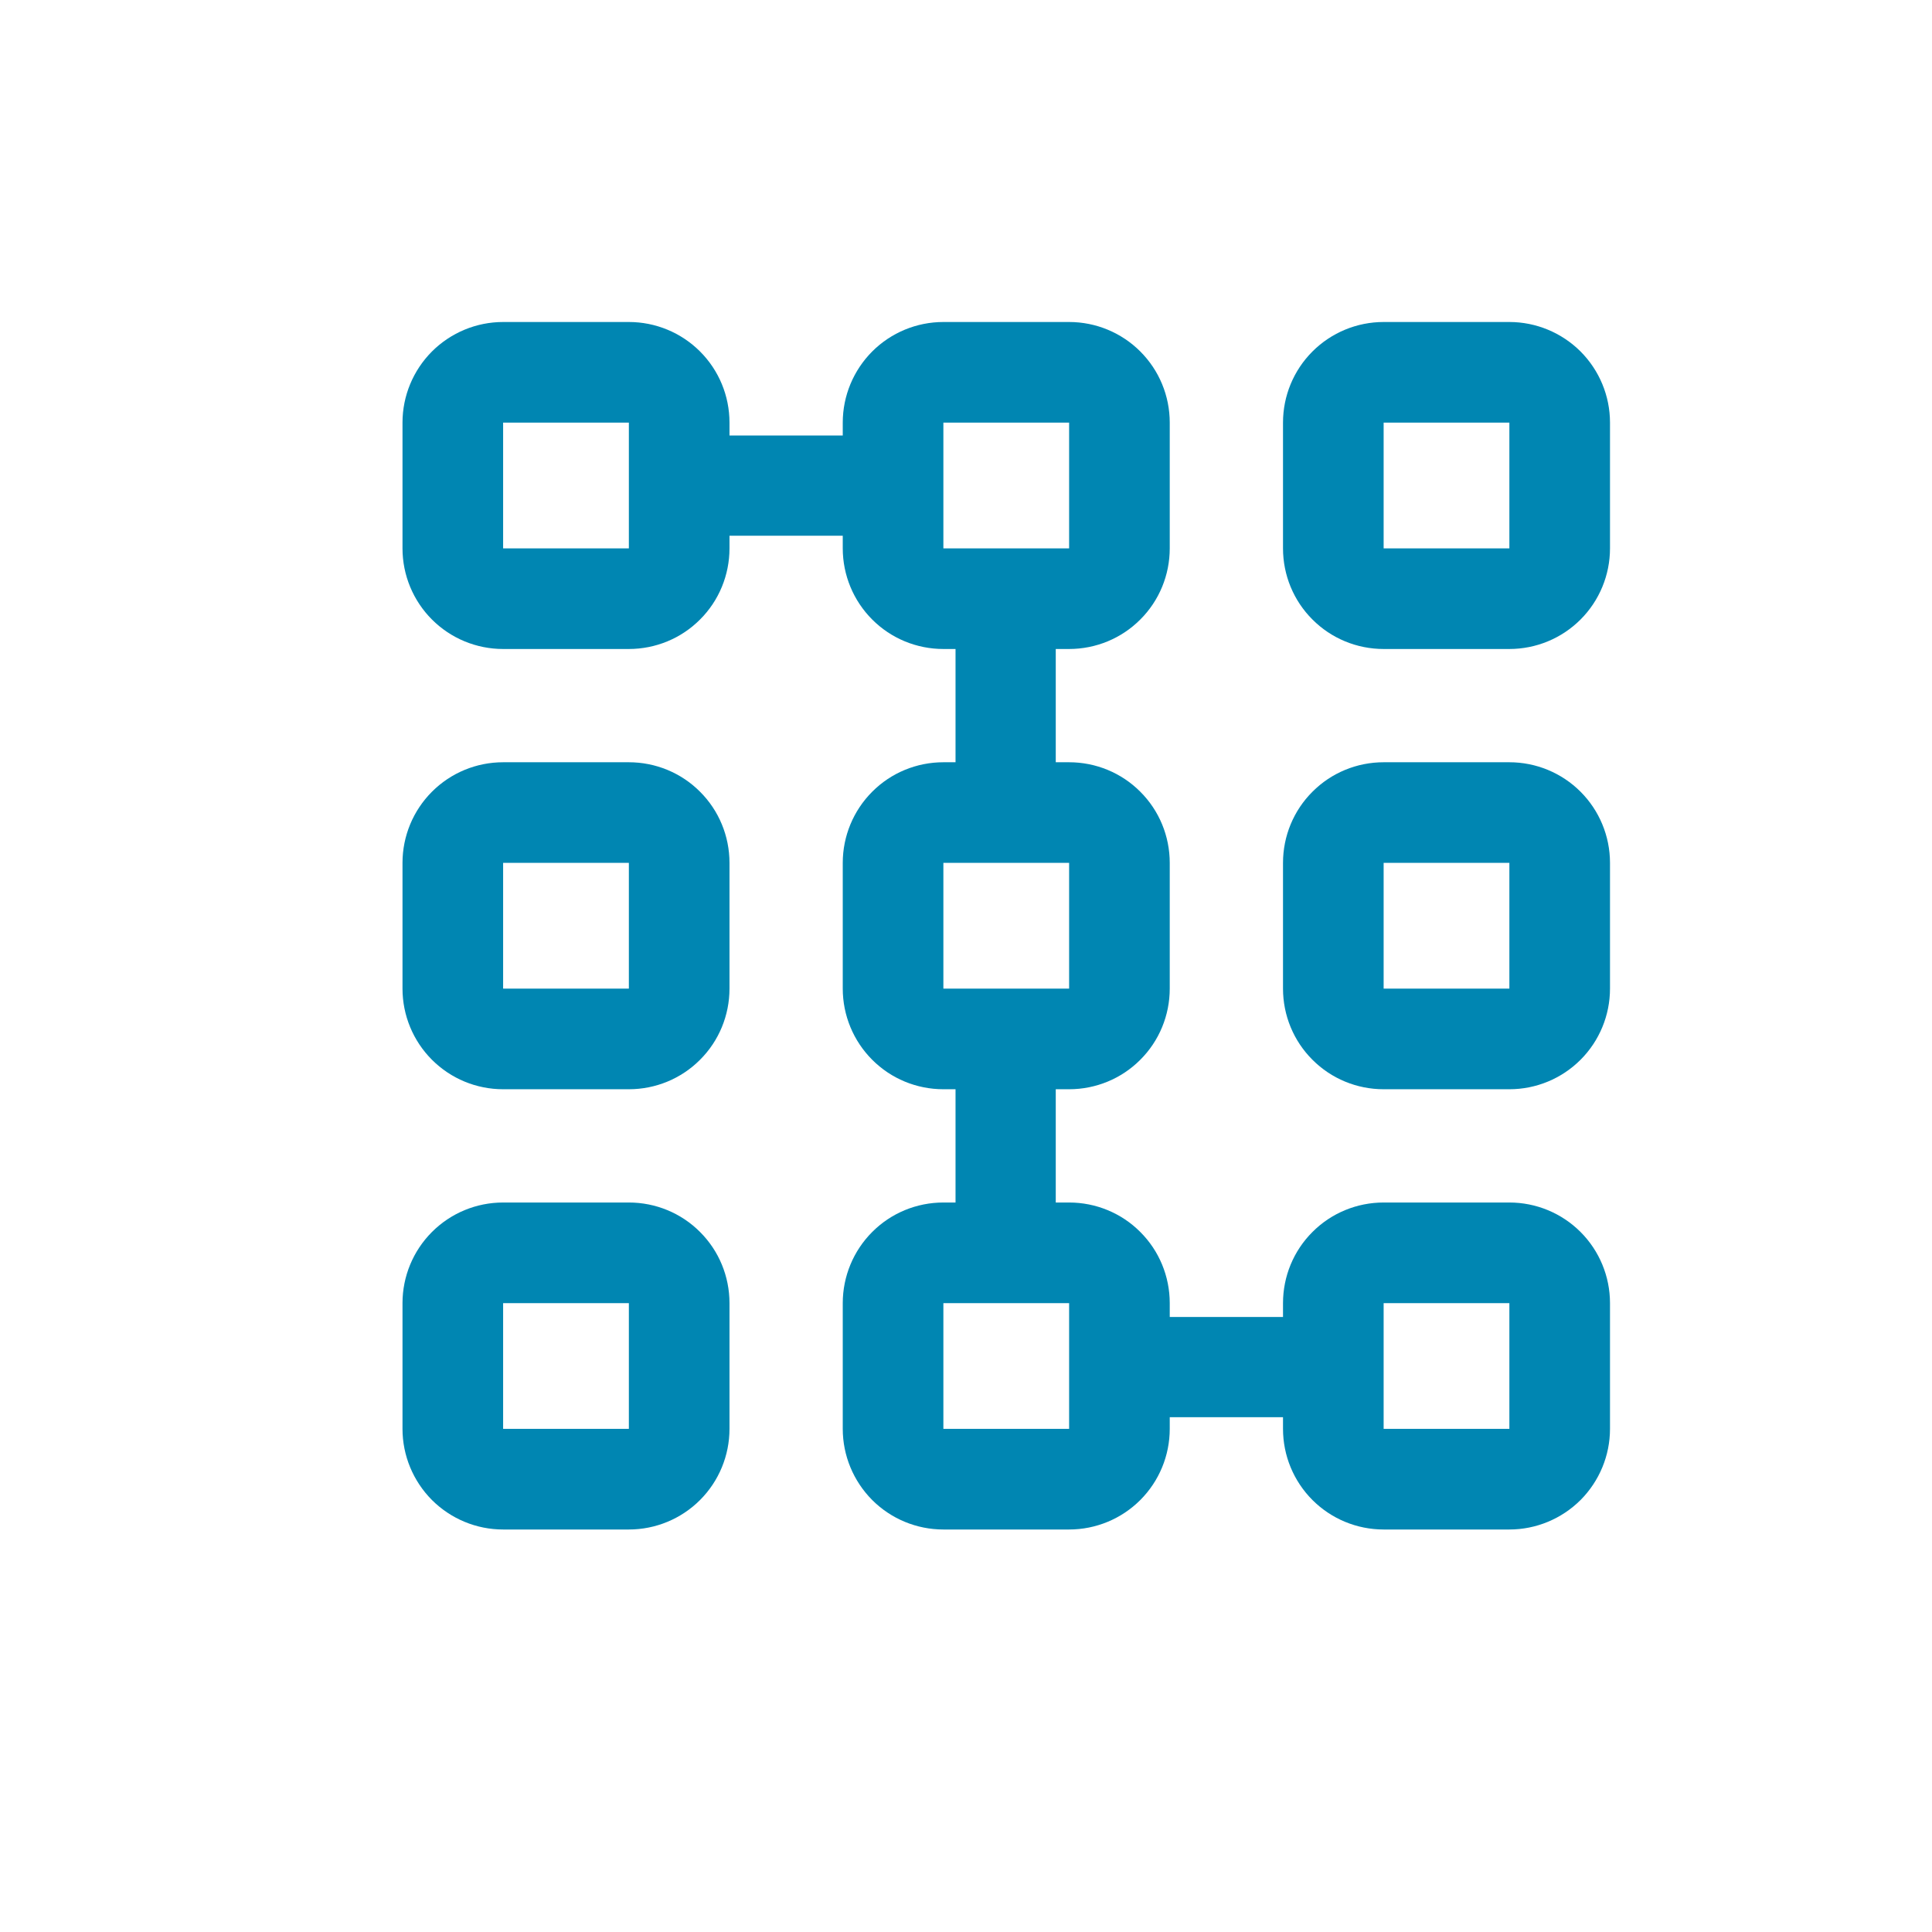 <svg width="24" height="24" viewBox="0 0 24 24" fill="none" xmlns="http://www.w3.org/2000/svg">
<g clip-path="url(#clip0_538_3223)">
<path d="M7.812 14.938H6.25C5.918 14.938 5.601 15.069 5.366 15.304C5.132 15.538 5 15.856 5 16.188V17.75C5 18.081 5.132 18.399 5.366 18.634C5.601 18.868 5.918 19 6.25 19H7.812C8.144 19 8.462 18.868 8.696 18.634C8.931 18.399 9.062 18.081 9.062 17.75V16.188C9.062 15.856 8.931 15.538 8.696 15.304C8.462 15.069 8.144 14.938 7.812 14.938ZM7.812 17.75H6.25V16.188H7.812V17.75Z" fill="#0086b2"/>
<path d="M18.75 14.938H17.188C16.856 14.938 16.538 15.069 16.304 15.304C16.069 15.538 15.938 15.856 15.938 16.188V17.75C15.938 18.081 16.069 18.399 16.304 18.634C16.538 18.868 16.856 19 17.188 19H18.75C19.081 19 19.399 18.868 19.634 18.634C19.868 18.399 20 18.081 20 17.75V16.188C20 15.856 19.868 15.538 19.634 15.304C19.399 15.069 19.081 14.938 18.75 14.938ZM18.75 17.75H17.188V16.188H18.75V17.75Z" fill="#0086b2"/>
<path d="M7.812 9.469H6.25C5.918 9.469 5.601 9.6 5.366 9.835C5.132 10.069 5 10.387 5 10.719V12.281C5 12.613 5.132 12.931 5.366 13.165C5.601 13.4 5.918 13.531 6.25 13.531H7.812C8.144 13.531 8.462 13.4 8.696 13.165C8.931 12.931 9.062 12.613 9.062 12.281V10.719C9.062 10.387 8.931 10.069 8.696 9.835C8.462 9.6 8.144 9.469 7.812 9.469ZM7.812 12.281H6.25V10.719H7.812V12.281Z" fill="#0086b2"/>
<path d="M18.75 9.469H17.188C16.856 9.469 16.538 9.6 16.304 9.835C16.069 10.069 15.938 10.387 15.938 10.719V12.281C15.938 12.613 16.069 12.931 16.304 13.165C16.538 13.4 16.856 13.531 17.188 13.531H18.75C19.081 13.531 19.399 13.4 19.634 13.165C19.868 12.931 20 12.613 20 12.281V10.719C20 10.387 19.868 10.069 19.634 9.835C19.399 9.6 19.081 9.469 18.75 9.469ZM18.75 12.281H17.188V10.719H18.75V12.281Z" fill="#0086b2"/>
<path d="M7.812 4H6.25C5.918 4 5.601 4.132 5.366 4.366C5.132 4.601 5 4.918 5 5.25V6.812C5 7.144 5.132 7.462 5.366 7.696C5.601 7.931 5.918 8.062 6.25 8.062H7.812C8.144 8.062 8.462 7.931 8.696 7.696C8.931 7.462 9.062 7.144 9.062 6.812V5.25C9.062 4.918 8.931 4.601 8.696 4.366C8.462 4.132 8.144 4 7.812 4V4ZM7.812 6.812H6.25V5.25H7.812V6.812Z" fill="#0086b2"/>
<path d="M13.281 14.938H11.719C11.387 14.938 11.069 15.069 10.835 15.304C10.601 15.538 10.469 15.856 10.469 16.188V17.75C10.469 18.081 10.601 18.399 10.835 18.634C11.069 18.868 11.387 19 11.719 19H13.281C13.613 19 13.931 18.868 14.165 18.634C14.4 18.399 14.531 18.081 14.531 17.75V16.188C14.531 15.856 14.4 15.538 14.165 15.304C13.931 15.069 13.613 14.938 13.281 14.938ZM13.281 17.75H11.719V16.188H13.281V17.75Z" fill="#0086b2"/>
<path d="M13.281 9.469H11.719C11.387 9.469 11.069 9.6 10.835 9.835C10.601 10.069 10.469 10.387 10.469 10.719V12.281C10.469 12.613 10.601 12.931 10.835 13.165C11.069 13.4 11.387 13.531 11.719 13.531H13.281C13.613 13.531 13.931 13.4 14.165 13.165C14.4 12.931 14.531 12.613 14.531 12.281V10.719C14.531 10.387 14.4 10.069 14.165 9.835C13.931 9.6 13.613 9.469 13.281 9.469ZM13.281 12.281H11.719V10.719H13.281V12.281Z" fill="#0086b2"/>
<path d="M13.281 4H11.719C11.387 4 11.069 4.132 10.835 4.366C10.601 4.601 10.469 4.918 10.469 5.25V6.812C10.469 7.144 10.601 7.462 10.835 7.696C11.069 7.931 11.387 8.062 11.719 8.062H13.281C13.613 8.062 13.931 7.931 14.165 7.696C14.4 7.462 14.531 7.144 14.531 6.812V5.25C14.531 4.918 14.4 4.601 14.165 4.366C13.931 4.132 13.613 4 13.281 4V4ZM13.281 6.812H11.719V5.25H13.281V6.812Z" fill="#0086b2"/>
<path d="M18.75 4H17.188C16.856 4 16.538 4.132 16.304 4.366C16.069 4.601 15.938 4.918 15.938 5.25V6.812C15.938 7.144 16.069 7.462 16.304 7.696C16.538 7.931 16.856 8.062 17.188 8.062H18.75C19.081 8.062 19.399 7.931 19.634 7.696C19.868 7.462 20 7.144 20 6.812V5.25C20 4.918 19.868 4.601 19.634 4.366C19.399 4.132 19.081 4 18.75 4V4ZM18.75 6.812H17.188V5.25H18.75V6.812Z" fill="#0086b2"/>
<rect x="11.585" y="5.41" width="1.245" height="3.69" transform="rotate(90 11.585 5.41)" fill="#0086b2"/>
<rect x="17.105" y="16.36" width="1.245" height="3.69" transform="rotate(90 17.105 16.36)" fill="#0086b2"/>
<rect x="11.87" y="6.85" width="1.245" height="3.69" fill="#0086b2"/>
<rect x="11.87" y="12.385" width="1.245" height="3.69" fill="#0086b2"/>
</g>
<defs>
<clipPath id="clip0_538_3223">
<rect width="15" height="15" fill="white" transform="translate(5 4)"/>
</clipPath>
</defs>
</svg>
